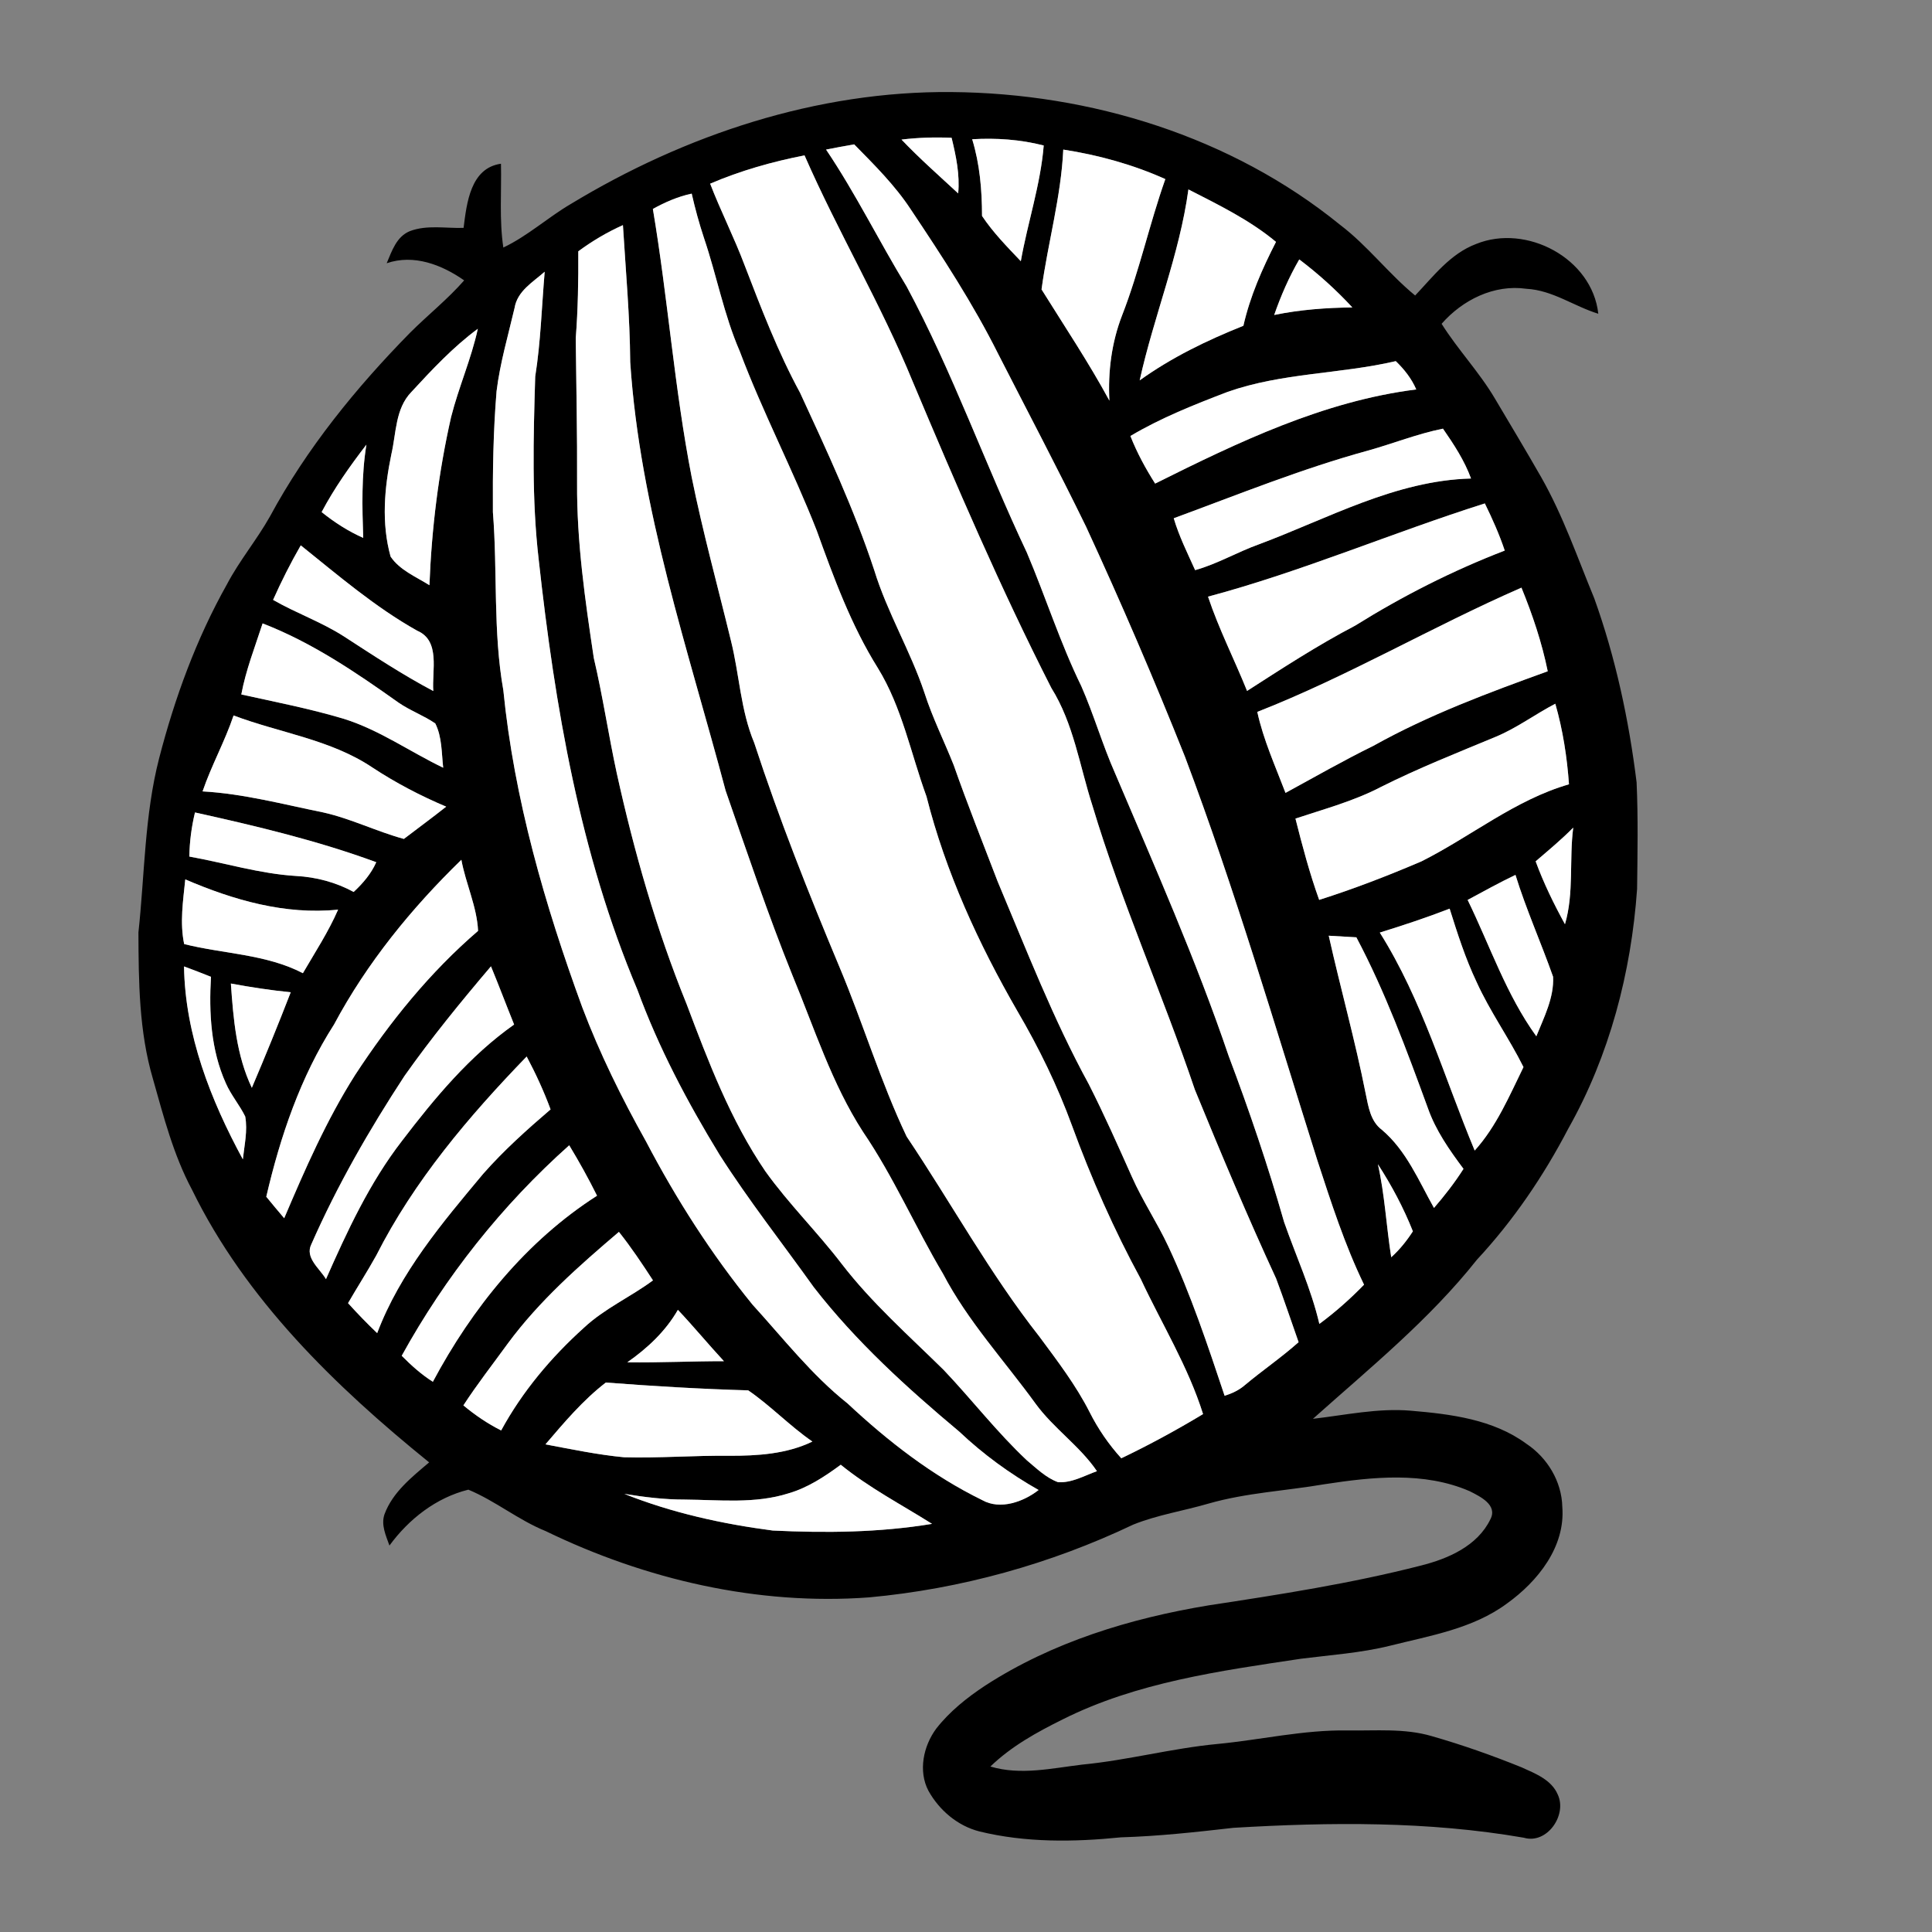 <?xml version="1.0" encoding="UTF-8" ?>
<!DOCTYPE svg PUBLIC "-//W3C//DTD SVG 1.1//EN" "http://www.w3.org/Graphics/SVG/1.1/DTD/svg11.dtd">
<svg width="400pt" height="400pt" viewBox="0 0 400 400" version="1.1" xmlns="http://www.w3.org/2000/svg">
<rect x="0" y="0" width="400" height="400" fill="#808080" stroke="none"/>
<g id="#000000ff">
<path fill="#000000" opacity="1.00" d=" M 118.20 42.22 C 141.84 27.90 169.18 18.80 197.01 19.06 C 225.78 19.29 254.95 28.26 277.44 46.54 C 283.14 50.86 287.47 56.65 292.99 61.18 C 296.78 57.19 300.28 52.52 305.62 50.51 C 316.02 46.28 329.65 53.47 330.91 64.96 C 325.88 63.41 321.42 60.07 316.02 59.79 C 309.34 58.83 302.80 62.09 298.47 67.04 C 301.85 72.42 306.29 77.05 309.52 82.54 C 312.73 87.96 315.98 93.36 319.11 98.84 C 323.63 106.79 326.60 115.47 330.08 123.89 C 334.49 136.18 337.24 149.03 338.84 161.98 C 339.17 169.33 339.03 176.71 338.94 184.07 C 337.73 201.33 333.23 218.55 324.69 233.68 C 319.58 243.48 313.32 252.70 305.79 260.80 C 295.95 273.22 283.59 283.25 271.83 293.75 C 278.55 292.98 285.27 291.49 292.07 292.07 C 300.36 292.77 309.14 293.85 316.04 298.93 C 320.38 301.82 323.34 306.73 323.46 311.99 C 324.11 320.26 318.37 327.42 312.00 331.99 C 304.93 337.22 296.07 338.65 287.75 340.74 C 281.72 342.23 275.52 342.64 269.38 343.42 C 252.59 345.94 235.35 348.29 220.00 355.99 C 214.66 358.64 209.36 361.56 205.05 365.74 C 211.32 367.61 217.78 366.09 224.08 365.34 C 233.46 364.44 242.60 361.97 251.98 361.08 C 261.00 360.22 269.91 358.12 279.00 358.27 C 284.82 358.36 290.78 357.78 296.44 359.45 C 302.76 361.26 308.97 363.45 315.06 365.92 C 317.88 367.20 321.23 368.48 322.53 371.57 C 324.50 375.81 320.27 381.90 315.49 380.48 C 295.65 377.04 275.41 377.24 255.38 378.43 C 247.64 379.31 239.89 380.17 232.09 380.40 C 222.33 381.39 212.36 381.52 202.78 379.18 C 198.26 378.03 194.46 374.79 192.22 370.76 C 190.07 366.66 191.18 361.48 193.84 357.89 C 196.63 354.32 200.22 351.46 203.98 348.98 C 217.88 339.97 234.02 335.05 250.25 332.37 C 264.97 330.13 279.72 327.84 294.16 324.14 C 299.81 322.72 305.89 320.09 308.57 314.55 C 310.12 311.57 306.43 309.83 304.29 308.74 C 294.83 304.63 284.16 305.77 274.24 307.29 C 266.25 308.66 258.08 309.05 250.25 311.29 C 245.06 312.81 239.66 313.63 234.63 315.65 C 217.48 323.82 198.86 328.98 179.94 330.72 C 156.89 332.43 133.68 327.04 112.98 317.00 C 107.34 314.72 102.56 310.74 96.97 308.42 C 90.30 310.07 84.65 314.50 80.63 319.99 C 79.90 317.92 78.84 315.71 79.61 313.50 C 81.30 308.94 85.26 305.82 88.85 302.77 C 69.43 287.05 50.85 269.05 39.75 246.31 C 35.90 239.11 33.87 231.16 31.66 223.36 C 28.77 213.55 28.70 203.20 28.66 193.06 C 29.96 181.02 29.91 168.77 32.95 156.98 C 36.18 144.49 40.65 132.25 46.98 120.99 C 49.57 116.06 53.17 111.77 55.89 106.93 C 63.50 92.83 73.71 80.28 84.90 68.89 C 88.57 65.22 92.67 61.97 96.10 58.05 C 91.47 54.81 85.68 52.57 80.06 54.50 C 81.13 51.97 82.09 48.97 84.87 47.85 C 88.40 46.51 92.29 47.30 95.98 47.18 C 96.62 42.10 97.39 34.78 103.72 33.90 C 103.85 39.69 103.35 45.50 104.21 51.25 C 109.25 48.86 113.40 45.03 118.20 42.22 M 186.65 28.90 C 190.37 32.81 194.42 36.37 198.38 40.04 C 198.75 36.14 197.93 32.29 197.02 28.53 C 193.56 28.38 190.09 28.48 186.65 28.90 M 201.28 28.83 C 202.86 33.98 203.31 39.35 203.32 44.71 C 205.60 48.13 208.51 51.10 211.35 54.08 C 212.76 46.06 215.43 38.26 216.09 30.12 C 211.25 28.88 206.25 28.53 201.28 28.83 M 171.03 30.97 C 177.17 40.07 181.99 49.95 187.71 59.31 C 197.26 77.08 203.98 96.17 212.59 114.38 C 216.48 123.55 219.49 133.09 223.87 142.05 C 226.48 147.98 228.26 154.23 230.89 160.15 C 239.10 179.48 247.62 198.71 254.38 218.62 C 258.65 229.93 262.54 241.38 265.86 253.01 C 268.31 260.04 271.46 266.82 273.16 274.10 C 276.47 271.66 279.55 268.92 282.41 265.98 C 278.39 257.69 275.58 248.91 272.72 240.17 C 263.91 212.24 255.67 184.10 245.34 156.69 C 238.94 140.63 232.11 124.75 224.87 109.07 C 219.01 97.05 212.77 85.23 206.69 73.33 C 201.47 62.88 195.06 53.08 188.58 43.38 C 185.30 38.37 181.02 34.14 176.85 29.89 C 174.90 30.23 172.96 30.58 171.03 30.97 M 220.14 30.97 C 219.68 40.77 216.95 50.27 215.64 59.92 C 220.39 67.54 225.40 75.04 229.69 82.95 C 229.37 76.97 230.14 70.91 232.31 65.31 C 235.90 56.10 237.97 46.40 241.27 37.08 C 234.57 34.07 227.40 32.09 220.14 30.97 M 147.03 38.03 C 149.23 43.74 152.02 49.20 154.17 54.93 C 157.62 63.89 161.06 72.88 165.65 81.33 C 171.21 93.36 176.83 105.41 180.99 118.01 C 183.68 126.80 188.49 134.73 191.40 143.44 C 193.05 148.59 195.48 153.43 197.47 158.45 C 200.30 166.53 203.48 174.48 206.54 182.47 C 212.50 196.62 218.05 210.99 225.43 224.48 C 228.62 230.77 231.48 237.23 234.36 243.67 C 236.56 248.63 239.60 253.15 241.89 258.06 C 246.57 268.05 250.05 278.53 253.54 288.97 C 255.07 288.51 256.53 287.82 257.75 286.76 C 261.39 283.71 265.32 281.04 268.86 277.88 C 267.31 273.49 265.84 269.07 264.21 264.72 C 258.26 251.84 252.76 238.74 247.38 225.60 C 240.71 205.86 232.17 186.79 226.18 166.81 C 223.53 158.62 222.30 149.83 217.66 142.42 C 207.13 121.74 197.97 100.39 188.97 79.01 C 182.41 62.97 173.51 48.04 166.57 32.17 C 159.90 33.47 153.29 35.34 147.03 38.03 M 246.05 39.22 C 244.20 52.75 238.89 65.45 235.96 78.75 C 242.58 74.00 249.89 70.46 257.43 67.45 C 258.81 61.34 261.34 55.63 264.18 50.08 C 258.73 45.54 252.32 42.43 246.05 39.22 M 135.17 43.26 C 138.28 61.70 139.62 80.40 143.20 98.76 C 145.50 110.15 148.59 121.35 151.33 132.63 C 153.09 139.65 153.32 147.04 156.15 153.78 C 161.30 169.54 167.42 184.96 173.82 200.25 C 178.69 211.84 182.31 223.96 187.71 235.31 C 196.95 249.08 204.94 263.70 215.21 276.75 C 218.93 281.78 222.76 286.78 225.60 292.38 C 227.34 295.84 229.55 299.05 232.15 301.92 C 237.94 299.15 243.59 296.08 249.08 292.77 C 245.99 282.92 240.54 274.12 236.19 264.82 C 230.65 254.62 225.94 243.98 221.96 233.09 C 218.95 224.84 215.08 216.91 210.64 209.34 C 202.59 195.38 195.78 180.57 191.82 164.90 C 188.57 156.01 186.77 146.47 181.75 138.31 C 176.22 129.47 172.62 119.62 169.10 109.86 C 164.19 97.32 157.91 85.36 153.17 72.76 C 149.88 65.19 148.39 57.05 145.75 49.27 C 144.75 46.25 143.91 43.19 143.21 40.09 C 140.37 40.69 137.70 41.86 135.17 43.26 M 119.73 52.03 C 119.76 58.04 119.67 64.05 119.20 70.04 C 119.31 80.04 119.53 90.04 119.48 100.05 C 119.40 112.19 121.14 124.25 122.94 136.23 C 124.80 144.13 125.98 152.17 127.70 160.11 C 131.29 176.36 135.88 192.44 142.15 207.87 C 146.66 219.82 151.24 231.91 158.48 242.53 C 163.31 249.27 169.25 255.11 174.28 261.69 C 180.49 269.76 188.15 276.51 195.38 283.63 C 201.22 289.78 206.42 296.55 212.62 302.36 C 214.62 304.03 216.57 305.96 219.06 306.87 C 221.91 307.05 224.50 305.52 227.11 304.59 C 223.56 299.37 218.13 295.74 214.40 290.61 C 207.94 281.70 200.37 273.53 195.24 263.72 C 189.49 254.04 185.01 243.64 178.67 234.33 C 172.19 224.30 168.59 212.84 164.05 201.89 C 158.98 189.33 154.68 176.48 150.23 163.69 C 142.45 134.43 132.49 105.41 130.48 74.98 C 130.41 65.50 129.55 56.06 128.97 46.61 C 125.70 48.07 122.61 49.90 119.73 52.03 M 263.81 65.21 C 269.14 64.11 274.57 63.71 279.99 63.65 C 276.63 60.02 272.94 56.69 269.00 53.71 C 266.88 57.36 265.19 61.23 263.81 65.21 M 106.54 63.74 C 105.20 69.47 103.53 75.14 102.81 80.99 C 102.12 89.31 101.99 97.68 102.05 106.03 C 103.03 118.31 102.05 130.74 104.21 142.91 C 106.45 165.43 112.79 187.33 120.54 208.52 C 124.17 218.13 128.73 227.35 133.74 236.30 C 139.99 248.24 147.29 259.66 155.80 270.11 C 162.18 277.11 168.03 284.65 175.48 290.57 C 183.87 298.41 193.02 305.53 203.38 310.59 C 207.09 312.68 211.93 310.92 215.03 308.49 C 209.09 305.13 203.56 301.09 198.60 296.40 C 187.75 287.32 177.19 277.72 168.49 266.51 C 161.96 257.37 155.00 248.53 148.96 239.05 C 142.32 228.18 136.34 216.89 131.96 204.91 C 120.04 176.69 114.88 146.22 111.54 115.93 C 110.07 103.33 110.43 90.63 110.81 77.97 C 111.95 70.78 112.15 63.51 112.77 56.26 C 110.34 58.41 107.11 60.25 106.54 63.74 M 85.16 81.17 C 81.83 84.61 82.04 89.68 81.03 94.04 C 79.58 101.00 78.93 108.31 80.87 115.24 C 82.77 118.05 86.11 119.40 88.91 121.16 C 89.36 109.46 90.80 97.78 93.39 86.36 C 94.95 80.18 97.57 74.31 98.93 68.07 C 93.82 71.84 89.45 76.52 85.16 81.17 M 254.13 81.15 C 247.26 83.78 240.38 86.50 234.04 90.27 C 235.40 93.73 237.17 96.99 239.16 100.12 C 256.31 91.57 273.99 83.05 293.22 80.63 C 292.25 78.38 290.73 76.46 288.98 74.77 C 277.47 77.46 265.38 77.17 254.13 81.15 M 283.23 93.29 C 269.51 97.04 256.33 102.40 243.01 107.30 C 244.11 111.03 245.85 114.51 247.44 118.04 C 252.03 116.76 256.16 114.30 260.63 112.70 C 274.97 107.35 288.89 99.49 304.56 99.07 C 303.19 95.33 301.00 92.00 298.75 88.75 C 293.44 89.82 288.42 91.84 283.23 93.29 M 66.59 106.02 C 69.23 108.14 72.09 109.99 75.20 111.36 C 74.98 104.91 74.82 98.45 75.86 92.06 C 72.45 96.49 69.21 101.07 66.59 106.02 M 250.11 123.53 C 252.34 130.22 255.56 136.52 258.19 143.05 C 265.52 138.34 272.82 133.58 280.55 129.54 C 290.38 123.41 300.73 118.15 311.54 113.99 C 310.42 110.64 308.97 107.40 307.42 104.23 C 288.20 110.31 269.61 118.32 250.11 123.53 M 62.27 112.91 C 60.16 116.57 58.26 120.34 56.54 124.20 C 61.32 126.95 66.58 128.78 71.22 131.77 C 77.28 135.70 83.32 139.69 89.71 143.07 C 89.39 138.90 91.25 132.65 86.37 130.58 C 77.64 125.68 70.04 119.14 62.27 112.91 M 260.31 147.39 C 261.56 153.15 264.05 158.64 266.15 164.16 C 272.20 160.86 278.18 157.44 284.37 154.40 C 295.82 148.00 308.15 143.43 320.44 138.98 C 319.23 133.04 317.29 127.27 315.00 121.67 C 296.52 129.73 279.08 140.04 260.31 147.39 M 54.37 129.07 C 52.79 133.94 50.90 138.73 49.96 143.78 C 57.08 145.35 64.25 146.74 71.24 148.84 C 78.57 151.14 84.89 155.65 91.76 158.95 C 91.41 155.89 91.53 152.58 90.12 149.78 C 87.71 148.13 84.92 147.13 82.51 145.47 C 73.66 139.18 64.55 133.00 54.37 129.07 M 309.64 152.56 C 301.68 155.87 293.66 159.04 285.95 162.91 C 280.33 165.85 274.19 167.49 268.21 169.48 C 269.64 175.15 271.14 180.81 273.12 186.31 C 280.31 184.03 287.37 181.30 294.31 178.33 C 304.56 173.18 313.66 165.61 324.84 162.38 C 324.44 156.75 323.57 151.14 322.01 145.70 C 317.82 147.88 314.02 150.75 309.64 152.56 M 48.36 148.13 C 46.55 153.51 43.77 158.48 41.94 163.85 C 50.40 164.32 58.59 166.52 66.86 168.19 C 72.63 169.47 77.94 172.14 83.62 173.69 C 86.53 171.46 89.50 169.29 92.38 167.01 C 87.05 164.76 81.91 162.07 77.08 158.89 C 68.45 153.10 57.92 151.74 48.36 148.13 M 40.37 168.21 C 39.65 171.20 39.25 174.26 39.20 177.34 C 46.57 178.66 53.78 180.90 61.29 181.36 C 65.46 181.58 69.55 182.67 73.22 184.67 C 75.12 182.90 76.84 180.91 77.90 178.51 C 65.69 174.02 53.05 171.02 40.37 168.21 M 317.94 178.33 C 319.59 182.83 321.70 187.15 324.01 191.35 C 325.91 184.87 324.86 177.99 325.72 171.35 C 323.27 173.84 320.58 176.06 317.94 178.33 M 69.16 212.11 C 62.21 222.95 58.03 235.29 55.13 247.77 C 56.36 249.26 57.58 250.76 58.84 252.22 C 63.16 242.06 67.60 231.90 73.53 222.55 C 80.70 211.58 89.02 201.29 98.98 192.73 C 98.75 187.73 96.43 182.96 95.52 178.01 C 85.19 188.05 75.97 199.36 69.16 212.11 M 303.86 186.32 C 308.48 195.79 311.85 205.94 318.08 214.55 C 319.66 210.63 321.77 206.54 321.55 202.23 C 319.06 195.17 315.98 188.31 313.76 181.14 C 310.40 182.74 307.14 184.56 303.86 186.32 M 38.36 182.07 C 37.91 186.51 37.20 191.03 38.13 195.46 C 46.31 197.51 55.10 197.53 62.71 201.49 C 65.23 197.16 67.99 192.94 70.00 188.33 C 59.04 189.45 48.33 186.35 38.36 182.07 M 285.67 193.08 C 294.48 207.07 299.00 223.06 305.32 238.21 C 309.83 233.22 312.49 226.90 315.42 220.93 C 312.43 214.92 308.48 209.43 305.71 203.31 C 303.39 198.43 301.75 193.27 300.13 188.13 C 295.38 189.97 290.54 191.57 285.67 193.08 M 275.10 193.73 C 277.54 204.64 280.57 215.41 282.74 226.38 C 283.31 229.09 283.72 232.14 286.11 233.92 C 291.17 238.21 293.72 244.44 296.89 250.09 C 299.10 247.53 301.18 244.86 303.00 242.00 C 300.08 238.09 297.23 234.03 295.61 229.38 C 291.22 217.39 286.81 205.37 280.82 194.06 C 278.91 193.95 277.01 193.84 275.10 193.73 M 38.10 200.09 C 38.32 214.25 43.61 227.74 50.28 240.03 C 50.59 237.10 51.30 234.11 50.77 231.16 C 49.60 228.77 47.83 226.73 46.76 224.28 C 43.66 217.40 43.24 209.67 43.68 202.24 C 41.83 201.50 39.97 200.77 38.10 200.09 M 83.74 222.77 C 76.47 233.87 69.82 245.43 64.47 257.59 C 63.06 260.39 66.20 262.63 67.49 264.83 C 71.89 254.88 76.52 244.86 83.23 236.20 C 90.00 227.33 97.25 218.60 106.44 212.12 C 104.82 208.11 103.30 204.07 101.65 200.07 C 95.41 207.41 89.30 214.89 83.74 222.77 M 47.80 203.63 C 48.31 210.96 48.93 218.48 52.14 225.22 C 54.92 218.69 57.62 212.07 60.19 205.44 C 56.03 205.02 51.90 204.39 47.80 203.63 M 77.89 259.95 C 76.04 263.28 73.97 266.49 72.06 269.80 C 73.99 271.94 76.00 274.01 78.09 276.01 C 82.83 263.47 91.57 253.15 100.05 243.01 C 104.31 238.17 109.11 233.87 113.99 229.69 C 112.60 225.93 110.92 222.28 109.04 218.74 C 97.06 231.13 85.72 244.49 77.89 259.95 M 83.17 280.70 C 85.15 282.69 87.24 284.58 89.62 286.08 C 97.75 270.84 108.96 256.93 123.61 247.56 C 121.84 244.00 119.91 240.52 117.85 237.12 C 103.92 249.54 92.18 264.36 83.17 280.70 M 285.28 241.04 C 286.71 247.38 287.02 253.89 288.04 260.30 C 289.78 258.73 291.25 256.90 292.52 254.93 C 290.59 250.06 288.12 245.43 285.28 241.04 M 105.15 278.14 C 102.06 282.40 98.81 286.55 95.94 290.97 C 98.35 292.98 100.95 294.75 103.76 296.16 C 108.14 288.10 114.11 281.01 120.90 274.89 C 125.17 270.90 130.55 268.53 135.19 265.09 C 132.96 261.66 130.69 258.25 128.14 255.05 C 119.86 262.09 111.63 269.35 105.15 278.14 M 140.35 271.19 C 137.79 275.64 134.05 279.13 129.88 282.05 C 136.55 282.14 143.21 281.81 149.88 281.82 C 146.65 278.33 143.62 274.65 140.35 271.19 M 125.43 286.24 C 120.69 289.89 116.80 294.51 112.93 299.04 C 118.32 300.05 123.72 301.19 129.19 301.71 C 136.46 301.91 143.73 301.32 151.00 301.40 C 156.83 301.42 162.87 301.04 168.20 298.46 C 163.52 295.24 159.54 291.03 154.91 287.86 C 145.08 287.58 135.23 286.99 125.43 286.24 M 163.29 309.17 C 156.34 311.39 148.96 310.53 141.79 310.47 C 137.58 310.48 133.40 309.96 129.26 309.29 C 139.09 313.21 149.51 315.51 159.98 316.88 C 170.99 317.41 182.07 317.30 192.97 315.50 C 186.62 311.50 179.92 308.02 174.07 303.26 C 170.76 305.69 167.27 308.01 163.29 309.17 Z" />
</g>
<g id="#ffffffff">
<path fill="#ffffff" opacity="1.00" d=" M 186.65 28.90 C 190.09 28.48 193.56 28.38 197.02 28.53 C 197.93 32.29 198.75 36.14 198.38 40.04 C 194.42 36.37 190.37 32.81 186.65 28.90 Z" />
<path fill="#ffffff" opacity="1.00" d=" M 201.28 28.83 C 206.25 28.53 211.25 28.88 216.09 30.12 C 215.43 38.26 212.76 46.06 211.35 54.08 C 208.51 51.10 205.60 48.13 203.32 44.71 C 203.31 39.35 202.86 33.98 201.28 28.83 Z" />
<path fill="#ffffff" opacity="1.00" d=" M 171.03 30.97 C 172.96 30.58 174.90 30.23 176.85 29.89 C 181.02 34.14 185.30 38.37 188.58 43.38 C 195.06 53.08 201.47 62.88 206.69 73.33 C 212.77 85.23 219.01 97.05 224.87 109.07 C 232.11 124.75 238.94 140.63 245.34 156.69 C 255.67 184.10 263.91 212.24 272.72 240.17 C 275.58 248.91 278.39 257.69 282.41 265.98 C 279.55 268.92 276.47 271.66 273.16 274.10 C 271.46 266.82 268.31 260.04 265.86 253.01 C 262.54 241.38 258.65 229.93 254.38 218.62 C 247.62 198.71 239.10 179.48 230.89 160.15 C 228.26 154.23 226.48 147.98 223.87 142.05 C 219.49 133.09 216.48 123.55 212.59 114.38 C 203.98 96.17 197.26 77.08 187.71 59.31 C 181.99 49.95 177.17 40.07 171.03 30.97 Z" />
<path fill="#ffffff" opacity="1.00" d=" M 220.14 30.97 C 227.40 32.09 234.57 34.07 241.27 37.08 C 237.97 46.40 235.90 56.10 232.31 65.31 C 230.14 70.91 229.37 76.97 229.69 82.95 C 225.40 75.04 220.39 67.54 215.64 59.92 C 216.95 50.27 219.68 40.77 220.14 30.97 Z" />
<path fill="#ffffff" opacity="1.00" d=" M 147.03 38.03 C 153.29 35.34 159.90 33.47 166.57 32.17 C 173.51 48.04 182.41 62.97 188.97 79.01 C 197.97 100.39 207.13 121.74 217.66 142.42 C 222.30 149.83 223.53 158.62 226.18 166.81 C 232.17 186.79 240.71 205.86 247.38 225.60 C 252.76 238.74 258.26 251.84 264.21 264.72 C 265.84 269.07 267.31 273.49 268.86 277.88 C 265.32 281.04 261.39 283.71 257.75 286.76 C 256.53 287.82 255.07 288.51 253.54 288.97 C 250.05 278.53 246.57 268.05 241.89 258.06 C 239.60 253.15 236.56 248.63 234.36 243.67 C 231.48 237.23 228.62 230.77 225.43 224.48 C 218.05 210.99 212.50 196.62 206.54 182.47 C 203.48 174.48 200.30 166.53 197.47 158.45 C 195.48 153.43 193.05 148.59 191.40 143.44 C 188.49 134.73 183.68 126.80 180.99 118.01 C 176.83 105.41 171.21 93.36 165.65 81.33 C 161.06 72.88 157.62 63.89 154.17 54.93 C 152.02 49.20 149.23 43.74 147.03 38.03 Z" />
<path fill="#ffffff" opacity="1.00" d=" M 246.05 39.22 C 252.32 42.43 258.73 45.54 264.18 50.08 C 261.34 55.63 258.81 61.34 257.43 67.45 C 249.89 70.46 242.58 74.00 235.96 78.75 C 238.89 65.45 244.20 52.75 246.05 39.22 Z" />
<path fill="#ffffff" opacity="1.00" d=" M 135.17 43.26 C 137.70 41.86 140.37 40.69 143.21 40.09 C 143.91 43.19 144.75 46.25 145.75 49.27 C 148.39 57.05 149.88 65.19 153.17 72.76 C 157.91 85.36 164.19 97.32 169.10 109.86 C 172.62 119.62 176.22 129.47 181.75 138.31 C 186.77 146.47 188.57 156.01 191.82 164.90 C 195.78 180.57 202.59 195.38 210.64 209.34 C 215.08 216.91 218.95 224.84 221.96 233.09 C 225.94 243.98 230.65 254.62 236.19 264.82 C 240.54 274.12 245.99 282.92 249.08 292.77 C 243.59 296.08 237.94 299.15 232.15 301.92 C 229.55 299.05 227.34 295.84 225.60 292.38 C 222.76 286.78 218.93 281.78 215.21 276.75 C 204.94 263.70 196.95 249.08 187.71 235.31 C 182.31 223.96 178.69 211.84 173.82 200.25 C 167.42 184.96 161.30 169.54 156.15 153.78 C 153.32 147.04 153.09 139.65 151.33 132.63 C 148.59 121.35 145.50 110.15 143.20 98.76 C 139.62 80.40 138.28 61.70 135.17 43.26 Z" />
<path fill="#ffffff" opacity="1.00" d=" M 119.73 52.03 C 122.61 49.90 125.70 48.07 128.97 46.61 C 129.55 56.06 130.41 65.50 130.48 74.98 C 132.49 105.41 142.45 134.43 150.23 163.69 C 154.68 176.48 158.98 189.33 164.05 201.89 C 168.59 212.84 172.19 224.30 178.67 234.33 C 185.01 243.64 189.49 254.04 195.24 263.72 C 200.37 273.53 207.94 281.70 214.40 290.61 C 218.13 295.74 223.56 299.37 227.11 304.59 C 224.50 305.52 221.91 307.05 219.06 306.87 C 216.57 305.96 214.62 304.03 212.62 302.36 C 206.42 296.55 201.22 289.78 195.38 283.63 C 188.15 276.51 180.49 269.76 174.28 261.69 C 169.25 255.11 163.31 249.27 158.48 242.53 C 151.24 231.91 146.66 219.82 142.15 207.87 C 135.88 192.44 131.29 176.36 127.70 160.11 C 125.98 152.17 124.80 144.13 122.94 136.23 C 121.14 124.25 119.40 112.19 119.48 100.05 C 119.53 90.04 119.31 80.04 119.20 70.04 C 119.67 64.05 119.76 58.04 119.73 52.03 Z" />
<path fill="#ffffff" opacity="1.00" d=" M 263.81 65.21 C 265.19 61.23 266.88 57.36 269.00 53.71 C 272.94 56.69 276.63 60.02 279.99 63.65 C 274.57 63.71 269.14 64.11 263.81 65.21 Z" />
<path fill="#ffffff" opacity="1.00" d=" M 106.54 63.74 C 107.11 60.25 110.34 58.41 112.77 56.26 C 112.15 63.51 111.95 70.78 110.81 77.97 C 110.43 90.63 110.07 103.33 111.54 115.93 C 114.88 146.22 120.04 176.69 131.96 204.91 C 136.34 216.89 142.32 228.18 148.96 239.05 C 155.00 248.53 161.96 257.37 168.49 266.51 C 177.19 277.72 187.75 287.32 198.60 296.40 C 203.56 301.09 209.09 305.13 215.03 308.49 C 211.93 310.92 207.09 312.68 203.38 310.59 C 193.02 305.53 183.87 298.41 175.48 290.57 C 168.03 284.65 162.18 277.11 155.80 270.11 C 147.29 259.66 139.99 248.24 133.74 236.30 C 128.73 227.35 124.17 218.13 120.54 208.52 C 112.79 187.33 106.45 165.43 104.21 142.91 C 102.05 130.74 103.03 118.31 102.05 106.03 C 101.99 97.68 102.12 89.31 102.81 80.99 C 103.53 75.14 105.20 69.47 106.54 63.74 Z" />
<path fill="#ffffff" opacity="1.00" d=" M 85.16 81.17 C 89.45 76.52 93.82 71.84 98.93 68.07 C 97.57 74.31 94.95 80.18 93.39 86.36 C 90.80 97.78 89.36 109.46 88.91 121.16 C 86.11 119.40 82.77 118.05 80.87 115.24 C 78.93 108.31 79.58 101.00 81.03 94.04 C 82.04 89.68 81.83 84.61 85.16 81.17 Z" />
<path fill="#ffffff" opacity="1.00" d=" M 254.13 81.15 C 265.38 77.17 277.47 77.46 288.98 74.77 C 290.73 76.46 292.25 78.38 293.22 80.63 C 273.99 83.05 256.31 91.57 239.16 100.12 C 237.17 96.99 235.40 93.73 234.04 90.27 C 240.38 86.50 247.26 83.78 254.13 81.15 Z" />
<path fill="#ffffff" opacity="1.00" d=" M 283.23 93.29 C 288.42 91.84 293.44 89.82 298.75 88.75 C 301.00 92.00 303.19 95.33 304.56 99.07 C 288.89 99.49 274.97 107.35 260.63 112.70 C 256.16 114.30 252.03 116.76 247.44 118.04 C 245.85 114.51 244.11 111.03 243.01 107.30 C 256.33 102.40 269.51 97.04 283.23 93.29 Z" />
<path fill="#ffffff" opacity="1.00" d=" M 66.59 106.02 C 69.21 101.07 72.45 96.49 75.86 92.06 C 74.82 98.45 74.98 104.91 75.20 111.36 C 72.09 109.99 69.23 108.14 66.59 106.02 Z" />
<path fill="#ffffff" opacity="1.00" d=" M 250.11 123.53 C 269.61 118.32 288.20 110.31 307.42 104.23 C 308.97 107.40 310.42 110.64 311.54 113.99 C 300.73 118.15 290.38 123.41 280.55 129.54 C 272.82 133.58 265.52 138.34 258.19 143.05 C 255.56 136.52 252.34 130.22 250.11 123.53 Z" />
<path fill="#ffffff" opacity="1.00" d=" M 62.27 112.91 C 70.04 119.14 77.64 125.68 86.37 130.58 C 91.25 132.65 89.39 138.90 89.71 143.07 C 83.32 139.69 77.28 135.70 71.22 131.77 C 66.58 128.78 61.32 126.95 56.54 124.20 C 58.26 120.34 60.16 116.57 62.27 112.91 Z" />
<path fill="#ffffff" opacity="1.00" d=" M 260.31 147.39 C 279.08 140.04 296.52 129.73 315.00 121.67 C 317.29 127.27 319.23 133.04 320.44 138.98 C 308.15 143.43 295.82 148.00 284.37 154.40 C 278.18 157.44 272.20 160.86 266.15 164.16 C 264.05 158.64 261.56 153.15 260.31 147.39 Z" />
<path fill="#ffffff" opacity="1.00" d=" M 54.37 129.07 C 64.55 133.00 73.66 139.18 82.51 145.47 C 84.92 147.13 87.71 148.13 90.12 149.78 C 91.53 152.58 91.41 155.89 91.76 158.95 C 84.89 155.65 78.57 151.14 71.24 148.84 C 64.25 146.74 57.08 145.35 49.96 143.78 C 50.90 138.73 52.79 133.94 54.37 129.07 Z" />
<path fill="#ffffff" opacity="1.00" d=" M 309.64 152.56 C 314.02 150.75 317.82 147.88 322.01 145.70 C 323.57 151.14 324.44 156.75 324.84 162.38 C 313.66 165.61 304.56 173.18 294.31 178.33 C 287.37 181.30 280.31 184.03 273.12 186.31 C 271.14 180.81 269.64 175.15 268.21 169.48 C 274.19 167.49 280.33 165.85 285.95 162.91 C 293.66 159.04 301.68 155.87 309.64 152.56 Z" />
<path fill="#ffffff" opacity="1.00" d=" M 48.36 148.13 C 57.92 151.74 68.45 153.10 77.08 158.89 C 81.91 162.07 87.05 164.76 92.38 167.01 C 89.50 169.29 86.53 171.46 83.62 173.69 C 77.94 172.14 72.63 169.47 66.86 168.19 C 58.59 166.52 50.40 164.32 41.94 163.85 C 43.77 158.48 46.55 153.51 48.36 148.13 Z" />
<path fill="#ffffff" opacity="1.00" d=" M 40.37 168.21 C 53.05 171.02 65.69 174.02 77.90 178.51 C 76.84 180.91 75.12 182.90 73.22 184.67 C 69.55 182.67 65.46 181.58 61.29 181.36 C 53.78 180.90 46.57 178.66 39.20 177.34 C 39.25 174.26 39.65 171.20 40.37 168.21 Z" />
<path fill="#ffffff" opacity="1.00" d=" M 317.94 178.33 C 320.58 176.06 323.27 173.84 325.72 171.35 C 324.86 177.99 325.91 184.87 324.01 191.35 C 321.70 187.15 319.59 182.83 317.94 178.33 Z" />
<path fill="#ffffff" opacity="1.00" d=" M 69.16 212.11 C 75.97 199.36 85.19 188.05 95.52 178.01 C 96.43 182.96 98.75 187.73 98.98 192.73 C 89.02 201.29 80.70 211.58 73.53 222.55 C 67.60 231.90 63.16 242.06 58.84 252.22 C 57.58 250.76 56.36 249.26 55.13 247.77 C 58.03 235.29 62.21 222.95 69.16 212.11 Z" />
<path fill="#ffffff" opacity="1.00" d=" M 303.86 186.32 C 307.14 184.56 310.40 182.74 313.76 181.14 C 315.98 188.31 319.06 195.17 321.55 202.23 C 321.77 206.54 319.66 210.63 318.08 214.55 C 311.85 205.94 308.48 195.79 303.86 186.32 Z" />
<path fill="#ffffff" opacity="1.00" d=" M 38.36 182.07 C 48.33 186.35 59.04 189.45 70.00 188.33 C 67.99 192.94 65.23 197.16 62.71 201.49 C 55.10 197.53 46.31 197.51 38.13 195.46 C 37.20 191.03 37.91 186.51 38.36 182.07 Z" />
<path fill="#ffffff" opacity="1.00" d=" M 285.67 193.08 C 290.54 191.57 295.38 189.97 300.13 188.13 C 301.75 193.27 303.39 198.43 305.71 203.31 C 308.48 209.43 312.43 214.92 315.42 220.93 C 312.49 226.90 309.83 233.22 305.32 238.21 C 299.00 223.06 294.48 207.07 285.67 193.08 Z" />
<path fill="#ffffff" opacity="1.00" d=" M 275.10 193.73 C 277.01 193.84 278.91 193.95 280.82 194.06 C 286.81 205.37 291.22 217.39 295.61 229.38 C 297.23 234.03 300.08 238.09 303.00 242.00 C 301.18 244.86 299.10 247.53 296.89 250.09 C 293.72 244.44 291.17 238.21 286.11 233.92 C 283.72 232.14 283.31 229.09 282.74 226.38 C 280.57 215.41 277.54 204.64 275.10 193.73 Z" />
<path fill="#ffffff" opacity="1.00" d=" M 38.10 200.09 C 39.97 200.77 41.83 201.50 43.68 202.24 C 43.24 209.67 43.66 217.40 46.76 224.28 C 47.83 226.73 49.60 228.77 50.77 231.16 C 51.30 234.11 50.59 237.10 50.28 240.03 C 43.61 227.74 38.32 214.25 38.10 200.09 Z" />
<path fill="#ffffff" opacity="1.00" d=" M 83.74 222.77 C 89.30 214.89 95.41 207.41 101.65 200.07 C 103.30 204.07 104.82 208.11 106.44 212.12 C 97.25 218.60 90.00 227.33 83.23 236.20 C 76.52 244.86 71.89 254.88 67.49 264.83 C 66.20 262.63 63.06 260.39 64.47 257.59 C 69.82 245.43 76.47 233.87 83.74 222.77 Z" />
<path fill="#ffffff" opacity="1.00" d=" M 47.80 203.63 C 51.90 204.39 56.03 205.02 60.19 205.44 C 57.62 212.07 54.92 218.69 52.14 225.22 C 48.93 218.48 48.31 210.96 47.80 203.63 Z" />
<path fill="#ffffff" opacity="1.00" d=" M 77.89 259.95 C 85.72 244.49 97.06 231.13 109.04 218.74 C 110.92 222.28 112.60 225.93 113.99 229.69 C 109.11 233.87 104.31 238.17 100.05 243.01 C 91.57 253.15 82.83 263.47 78.09 276.01 C 76.00 274.01 73.99 271.94 72.06 269.80 C 73.97 266.49 76.04 263.28 77.89 259.95 Z" />
<path fill="#ffffff" opacity="1.00" d=" M 83.17 280.70 C 92.18 264.36 103.92 249.54 117.85 237.12 C 119.91 240.52 121.84 244.00 123.61 247.56 C 108.96 256.93 97.75 270.84 89.62 286.08 C 87.24 284.58 85.15 282.69 83.17 280.70 Z" />
<path fill="#ffffff" opacity="1.00" d=" M 285.28 241.04 C 288.12 245.43 290.59 250.06 292.52 254.93 C 291.25 256.90 289.78 258.73 288.04 260.30 C 287.02 253.89 286.71 247.38 285.28 241.04 Z" />
<path fill="#ffffff" opacity="1.00" d=" M 105.15 278.14 C 111.63 269.35 119.86 262.09 128.14 255.05 C 130.69 258.25 132.96 261.66 135.19 265.09 C 130.55 268.53 125.17 270.90 120.90 274.89 C 114.11 281.01 108.14 288.10 103.76 296.16 C 100.95 294.75 98.35 292.98 95.94 290.97 C 98.81 286.55 102.06 282.40 105.15 278.14 Z" />
<path fill="#ffffff" opacity="1.00" d=" M 140.35 271.19 C 143.62 274.65 146.65 278.33 149.88 281.82 C 143.21 281.81 136.55 282.14 129.88 282.05 C 134.05 279.13 137.79 275.64 140.35 271.19 Z" />
<path fill="#ffffff" opacity="1.00" d=" M 125.43 286.24 C 135.23 286.99 145.08 287.58 154.91 287.86 C 159.54 291.03 163.52 295.24 168.20 298.46 C 162.87 301.04 156.83 301.42 151.00 301.40 C 143.73 301.32 136.46 301.91 129.19 301.71 C 123.72 301.19 118.32 300.05 112.93 299.04 C 116.80 294.51 120.69 289.89 125.43 286.24 Z" />
<path fill="#ffffff" opacity="1.00" d=" M 163.29 309.17 C 167.27 308.01 170.76 305.69 174.07 303.26 C 179.92 308.02 186.62 311.50 192.97 315.50 C 182.07 317.30 170.99 317.41 159.98 316.88 C 149.51 315.51 139.09 313.21 129.26 309.29 C 133.40 309.96 137.58 310.48 141.79 310.47 C 148.96 310.53 156.34 311.39 163.29 309.17 Z" />
</g>
</svg>
